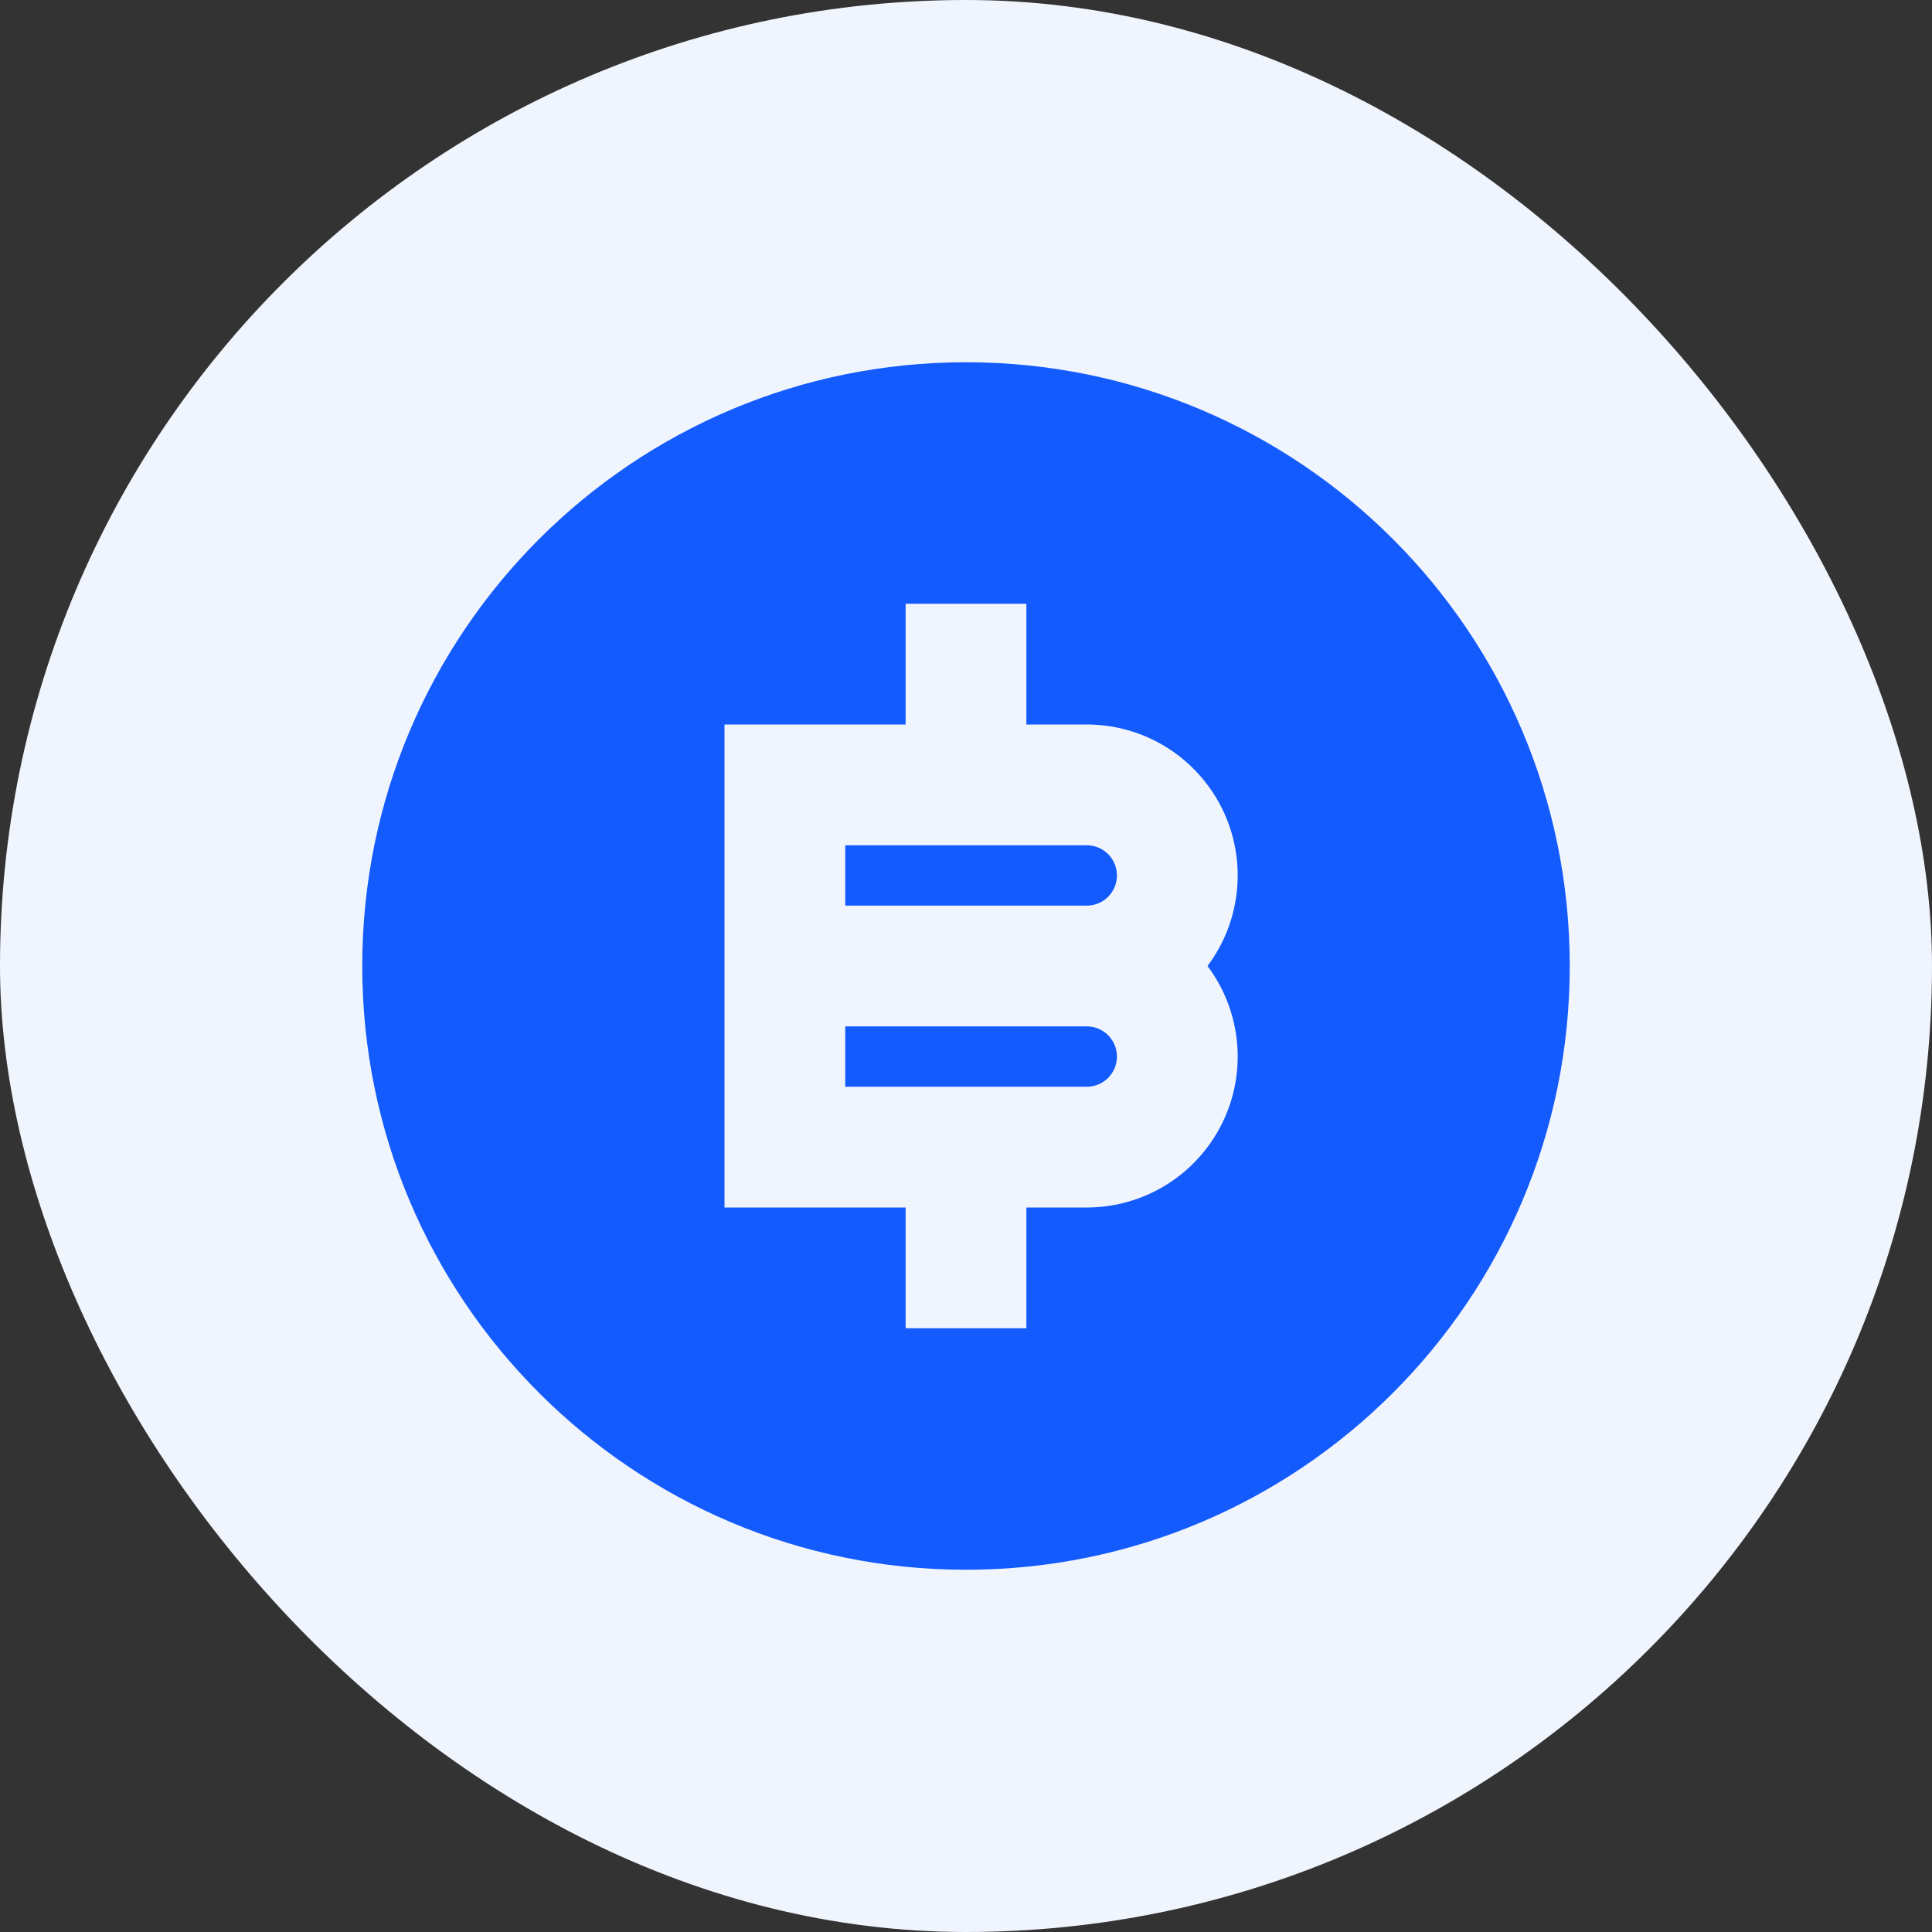 <svg width="32" height="32" viewBox="0 0 32 32" fill="none" xmlns="http://www.w3.org/2000/svg">
<rect x="0" y="0" width="32" height="32" fill="#333333" stroke="none"/>
<rect width="32" height="32" rx="16" fill="#F0F4FD"/>
<path d="M16 26C10.477 26 6 21.523 6 16C6 10.477 10.477 6 16 6C21.523 6 26 10.477 26 16C26 21.523 21.523 26 16 26ZM15 20V22H17V20H18C18.464 20 18.919 19.871 19.314 19.627C19.709 19.383 20.028 19.033 20.236 18.618C20.444 18.203 20.532 17.738 20.49 17.276C20.448 16.813 20.279 16.371 20 16C20.279 15.629 20.448 15.187 20.49 14.725C20.532 14.262 20.444 13.797 20.236 13.382C20.028 12.967 19.709 12.617 19.314 12.373C18.919 12.129 18.464 12 18 12H17V10H15V12H12V20H15ZM14 17H18C18.133 17 18.26 17.053 18.354 17.146C18.447 17.24 18.5 17.367 18.5 17.5C18.5 17.633 18.447 17.76 18.354 17.854C18.26 17.947 18.133 18 18 18H14V17ZM14 14H18C18.133 14 18.26 14.053 18.354 14.146C18.447 14.24 18.5 14.367 18.5 14.5C18.5 14.633 18.447 14.76 18.354 14.854C18.26 14.947 18.133 15 18 15H14V14Z" fill="#135BFD"/>
</svg>
